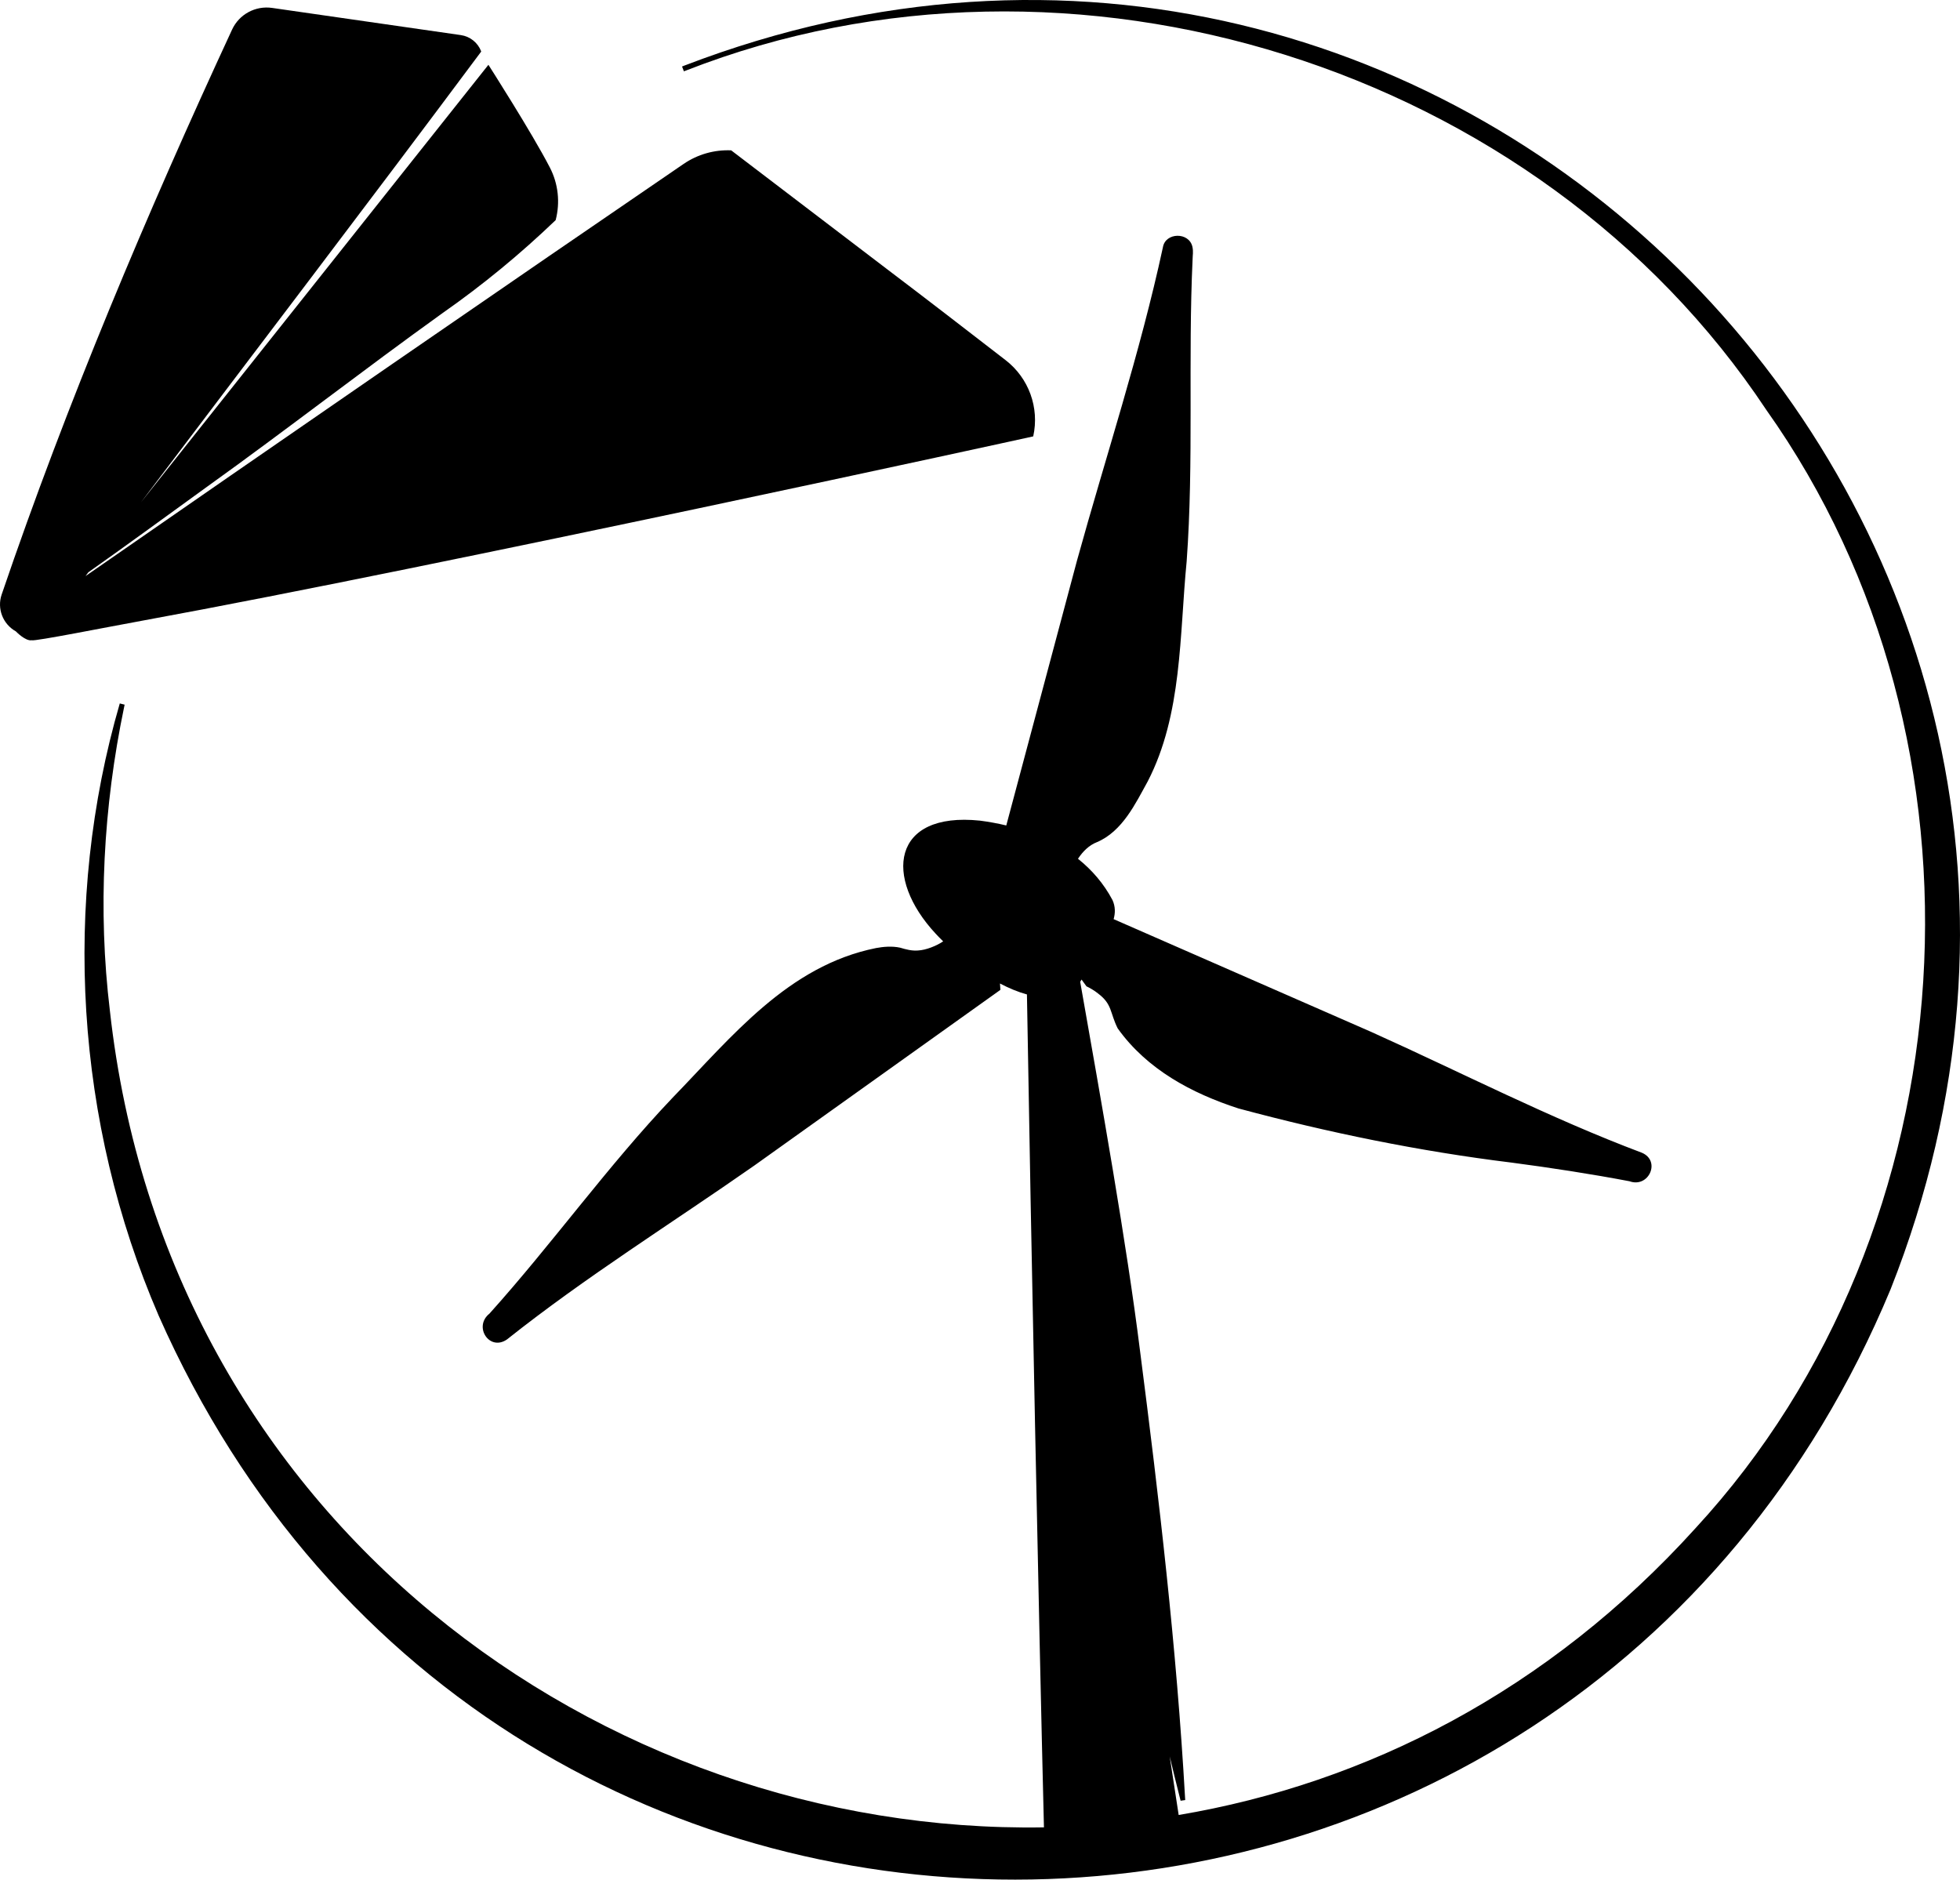 <?xml version="1.0" encoding="UTF-8"?>
<svg id="a" data-name="Layer 8" xmlns="http://www.w3.org/2000/svg" width="233.856" height="224.269" viewBox="0 0 233.856 224.269">
  <path d="M81.666,7.821l-.288.114.221.573s.29-.109.29-.108c45.899-17.947,101.623-.53,128.853,40.502,28.181,39.723,24.563,97.651-8.433,133.425-17.585,19.443-39.294,30.462-61.677,34.231l-1.072-6.992c.426,1.765.855,3.529,1.303,5.291l.55-.08-.02-.31c-1.01-17.86-3.09-35.57-5.37-53.28-1.591-12.77-4.615-29.727-7.141-44.043.056-.088.111-.177.162-.268.27.372.589.811.589.811.341.149.97.513,1.381.853,1.717,1.293,1.397,2.275,2.344,4.164,3.504,4.908,8.843,7.746,14.402,9.55,10.7,2.879,21.59,5.113,32.606,6.465,4.561.599,9.506,1.358,14.054,2.223,2.294.838,3.775-2.416,1.486-3.398-11.035-4.153-21.538-9.582-32.28-14.412l-30.754-13.463c.204-.723.219-1.481-.13-2.266-1.052-1.993-2.471-3.617-4.123-4.937.573-.874,1.338-1.63,2.253-1.98,3.054-1.287,4.629-4.652,6.061-7.24,4.145-8.004,3.79-17.496,4.651-26.247.872-11.963.15-24.12.712-36.119.002-.428.102-.826-.02-1.415-.385-1.807-3.224-1.758-3.523.032-2.726,12.628-6.806,24.919-10.244,37.359l-8.445,31.634c-1.038-.247-2.09-.44-3.143-.576-10.548-1.091-11.507,6.798-5.286,13.486.27.293.576.604.898.92-.775.528-2.043,1.042-2.993,1.087-.74.065-1.461-.128-2.138-.333-.987-.215-2.032-.112-2.883.045-10.494,2.112-17.213,10.586-24.267,17.854-7.728,8.122-14.341,17.408-21.849,25.759-1.96,1.559.001,4.542,2.093,3.08,9.419-7.488,19.663-13.86,29.511-20.749l29.355-20.957-.052-.759c1.062.557,2.147,1.013,3.218,1.306.481,28.994,1.423,75.01,2.029,99.38-52.75.88-104.692-36.57-111.445-97.424-1.454-12.05-.784-24.326,1.694-36.229l.063-.303-.578-.144c-6.891,23.697-5.31,50.007,4.635,73.033,40.512,91.647,168.398,88.827,206.649-3.138C261.689,62.581,173.433-27.41,81.666,7.821Z"/>
  <path d="M17.073,74.04c35.551-6.507,106.202-21.956,106.206-21.973l0-.002c.758-3.414-.528-6.956-3.296-9.093-4.679-3.613-9.353-7.231-14.067-10.798,0,0-18.525-14.127-18.675-14.235-.003-.002-.003-.001-.006-.001h-0c-2.015-.085-4.0.48-5.665,1.617-18.569,12.675-50.478,34.677-71.364,49.179.113-.151.227-.302.34-.453,4.76-3.358,9.453-6.8,14.169-10.212,9.468-6.786,18.644-13.933,28.108-20.727,4.774-3.338,9.257-7.033,13.465-11.068.006-.006.011-.014.013-.022v-0c.547-2.096.306-4.322-.686-6.247-2.135-4.143-7.34-12.273-7.34-12.273L16.817,59.938C30.35,42.017,43.985,24.178,57.403,6.167c.009-.013.012-.029.006-.044v-0c-.397-1.037-1.324-1.777-2.423-1.936L32.465.944c-1.987-.286-3.929.761-4.773,2.582C17.569,25.384,7.994,48.035.195,70.947c-.57,1.675.146,3.518,1.69,4.382h0c.004.002.004.001.007.004.038.039,1.144,1.187,1.895,1.06.289.162,9.115-1.595,13.286-2.353Z"/>
</svg>